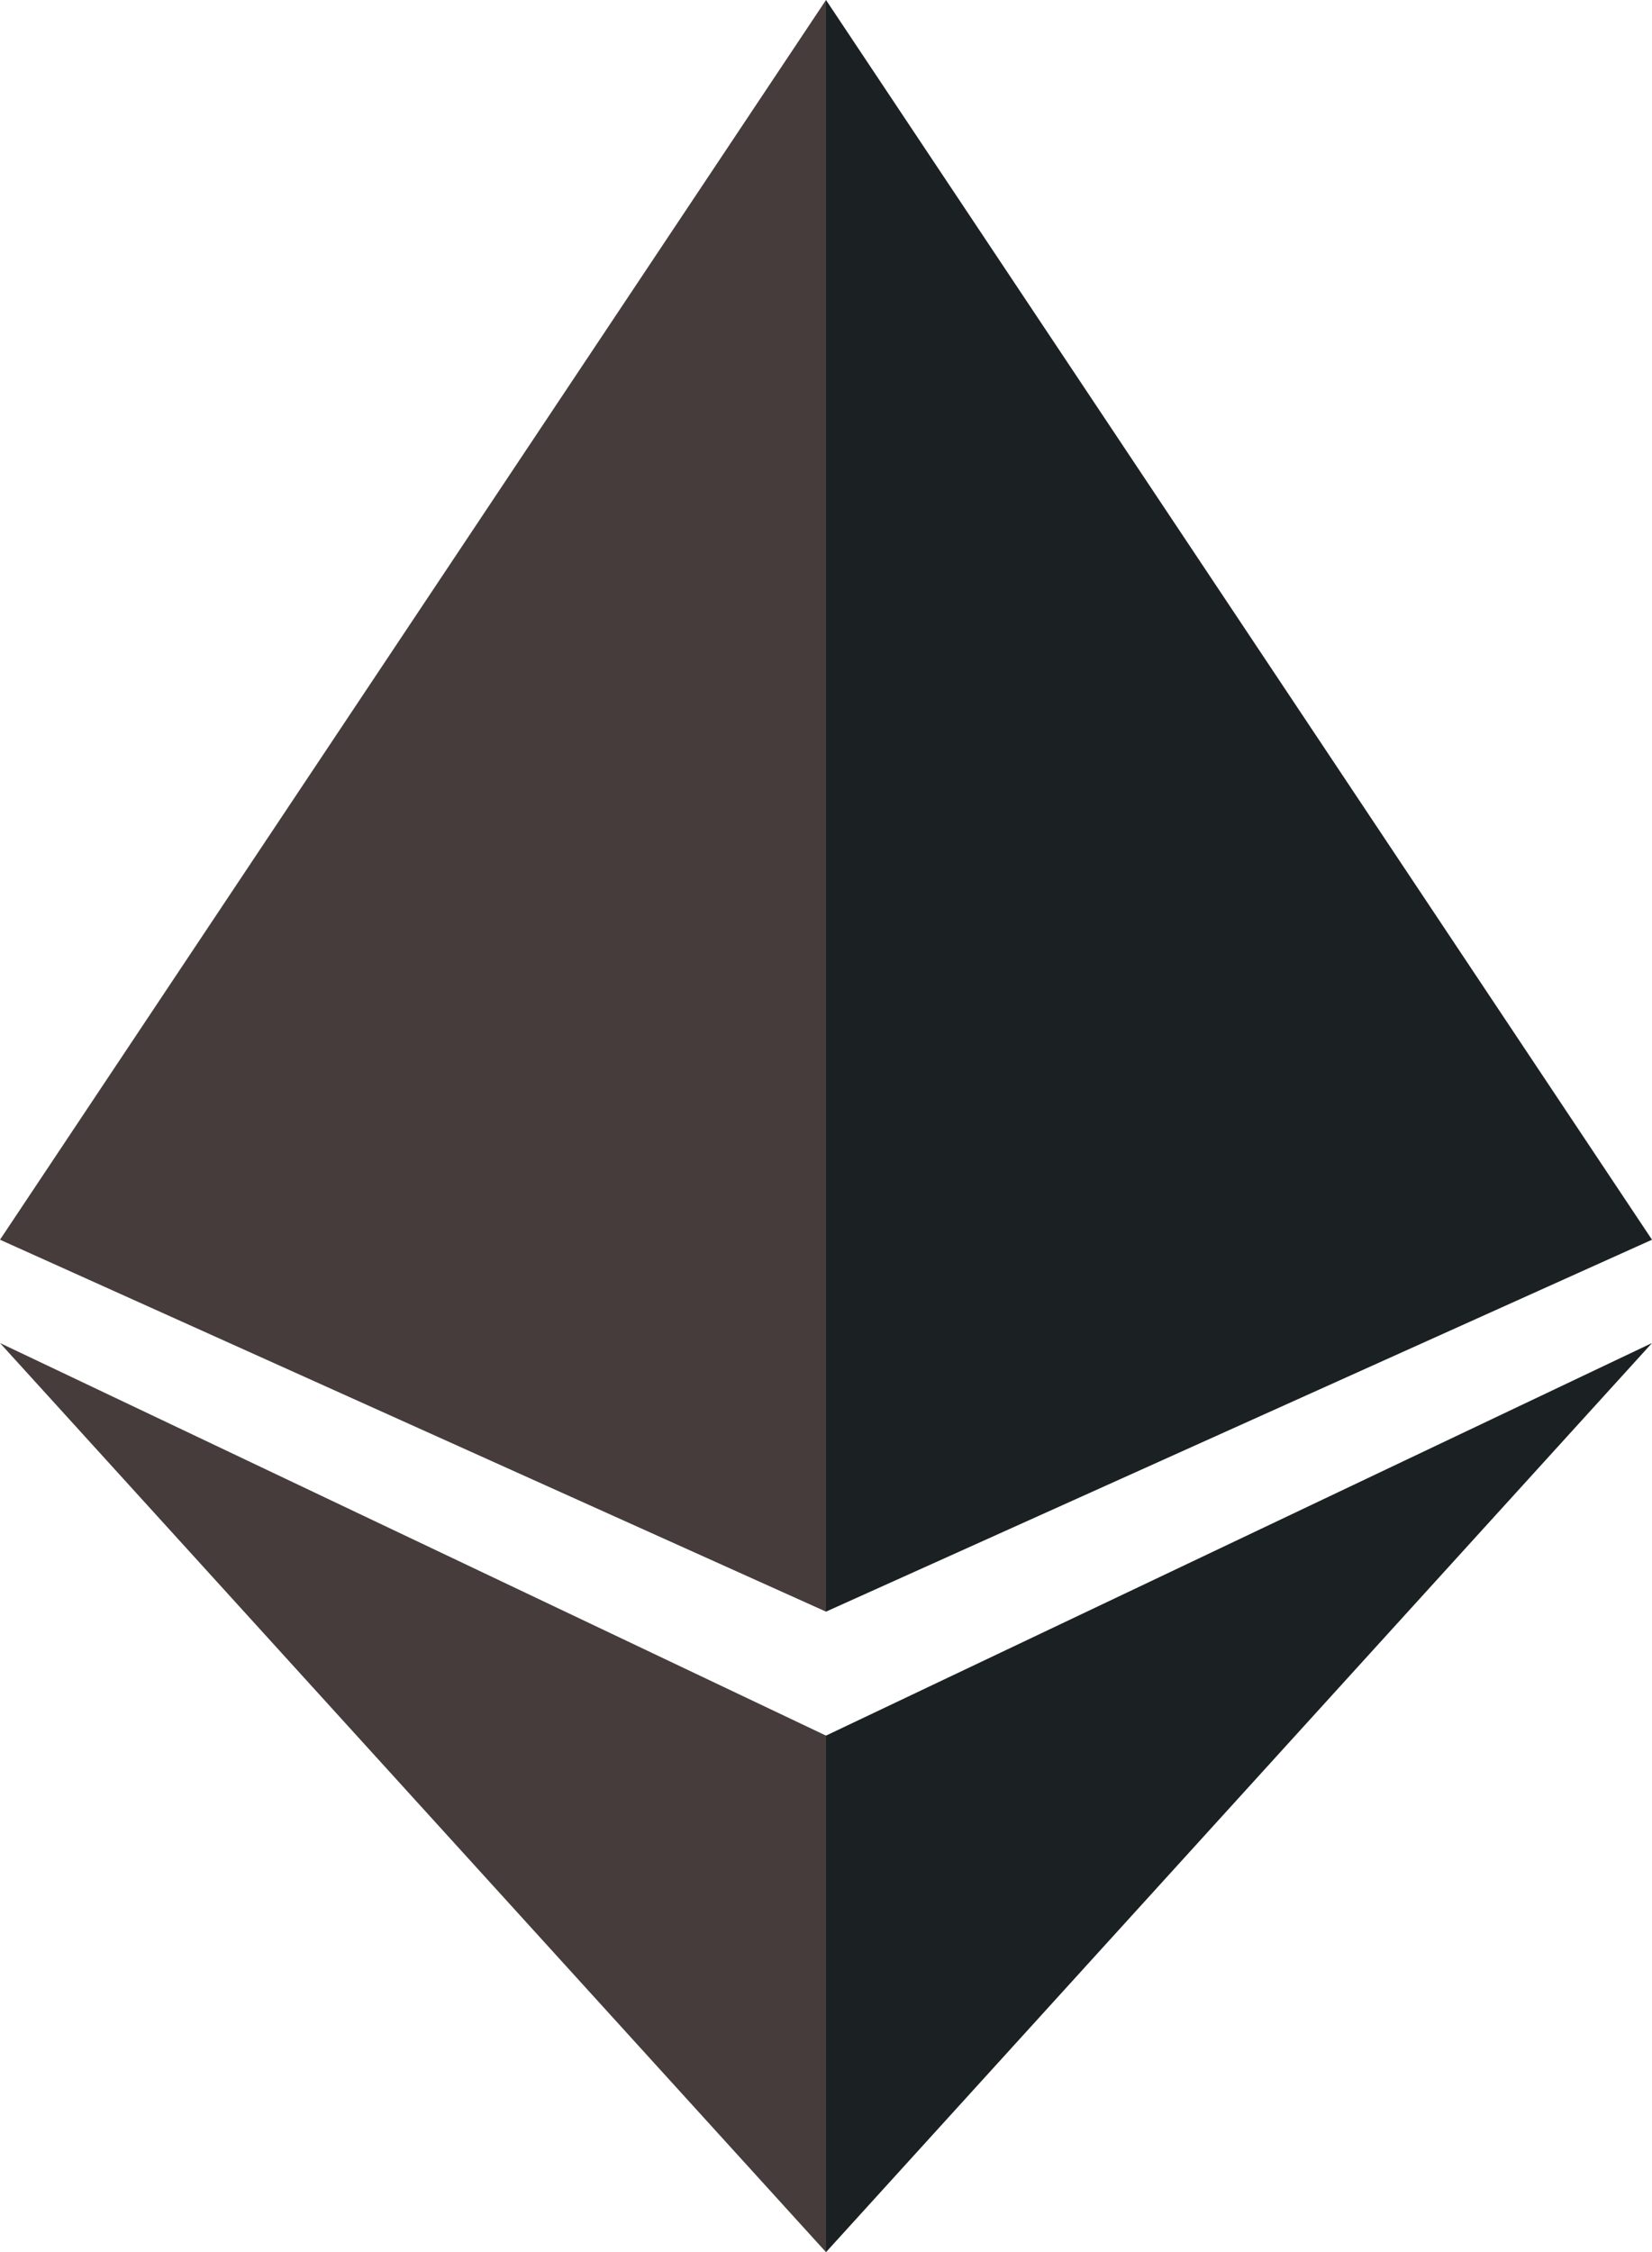 <svg xmlns="http://www.w3.org/2000/svg" xmlns:xlink="http://www.w3.org/1999/xlink" height="54.5" width="40">
  <g opacity="1">
    <g opacity="1">
      <path fill="rgb(70,60,60)" fill-opacity="1" opacity="1" fill-rule="evenodd" d="M20 0L0 30L20 39L20 0Z"/>
    </g>
    <g opacity="1">
      <path fill="rgb(70,60,60)" fill-opacity="1" opacity="1" fill-rule="evenodd" d="M20 42L20 54.5L0 32.5L20 42Z"/>
    </g>
    <g transform="translate(30, 19.5) scale(-1, 1) translate(-30, -19.5)" opacity="1">
      <path fill="rgb(27,33,34)" fill-opacity="1" opacity="1" fill-rule="evenodd" d="M40 0L20 30L40 39L40 0Z"/>
    </g>
    <g transform="translate(30, 43.5) scale(-1, 1) translate(-30, -43.5)" opacity="1">
      <path fill="rgb(27,33,34)" fill-opacity="1" opacity="1" fill-rule="evenodd" d="M40 42L40 54.5L20 32.5L40 42Z"/>
    </g>
  </g>
</svg>